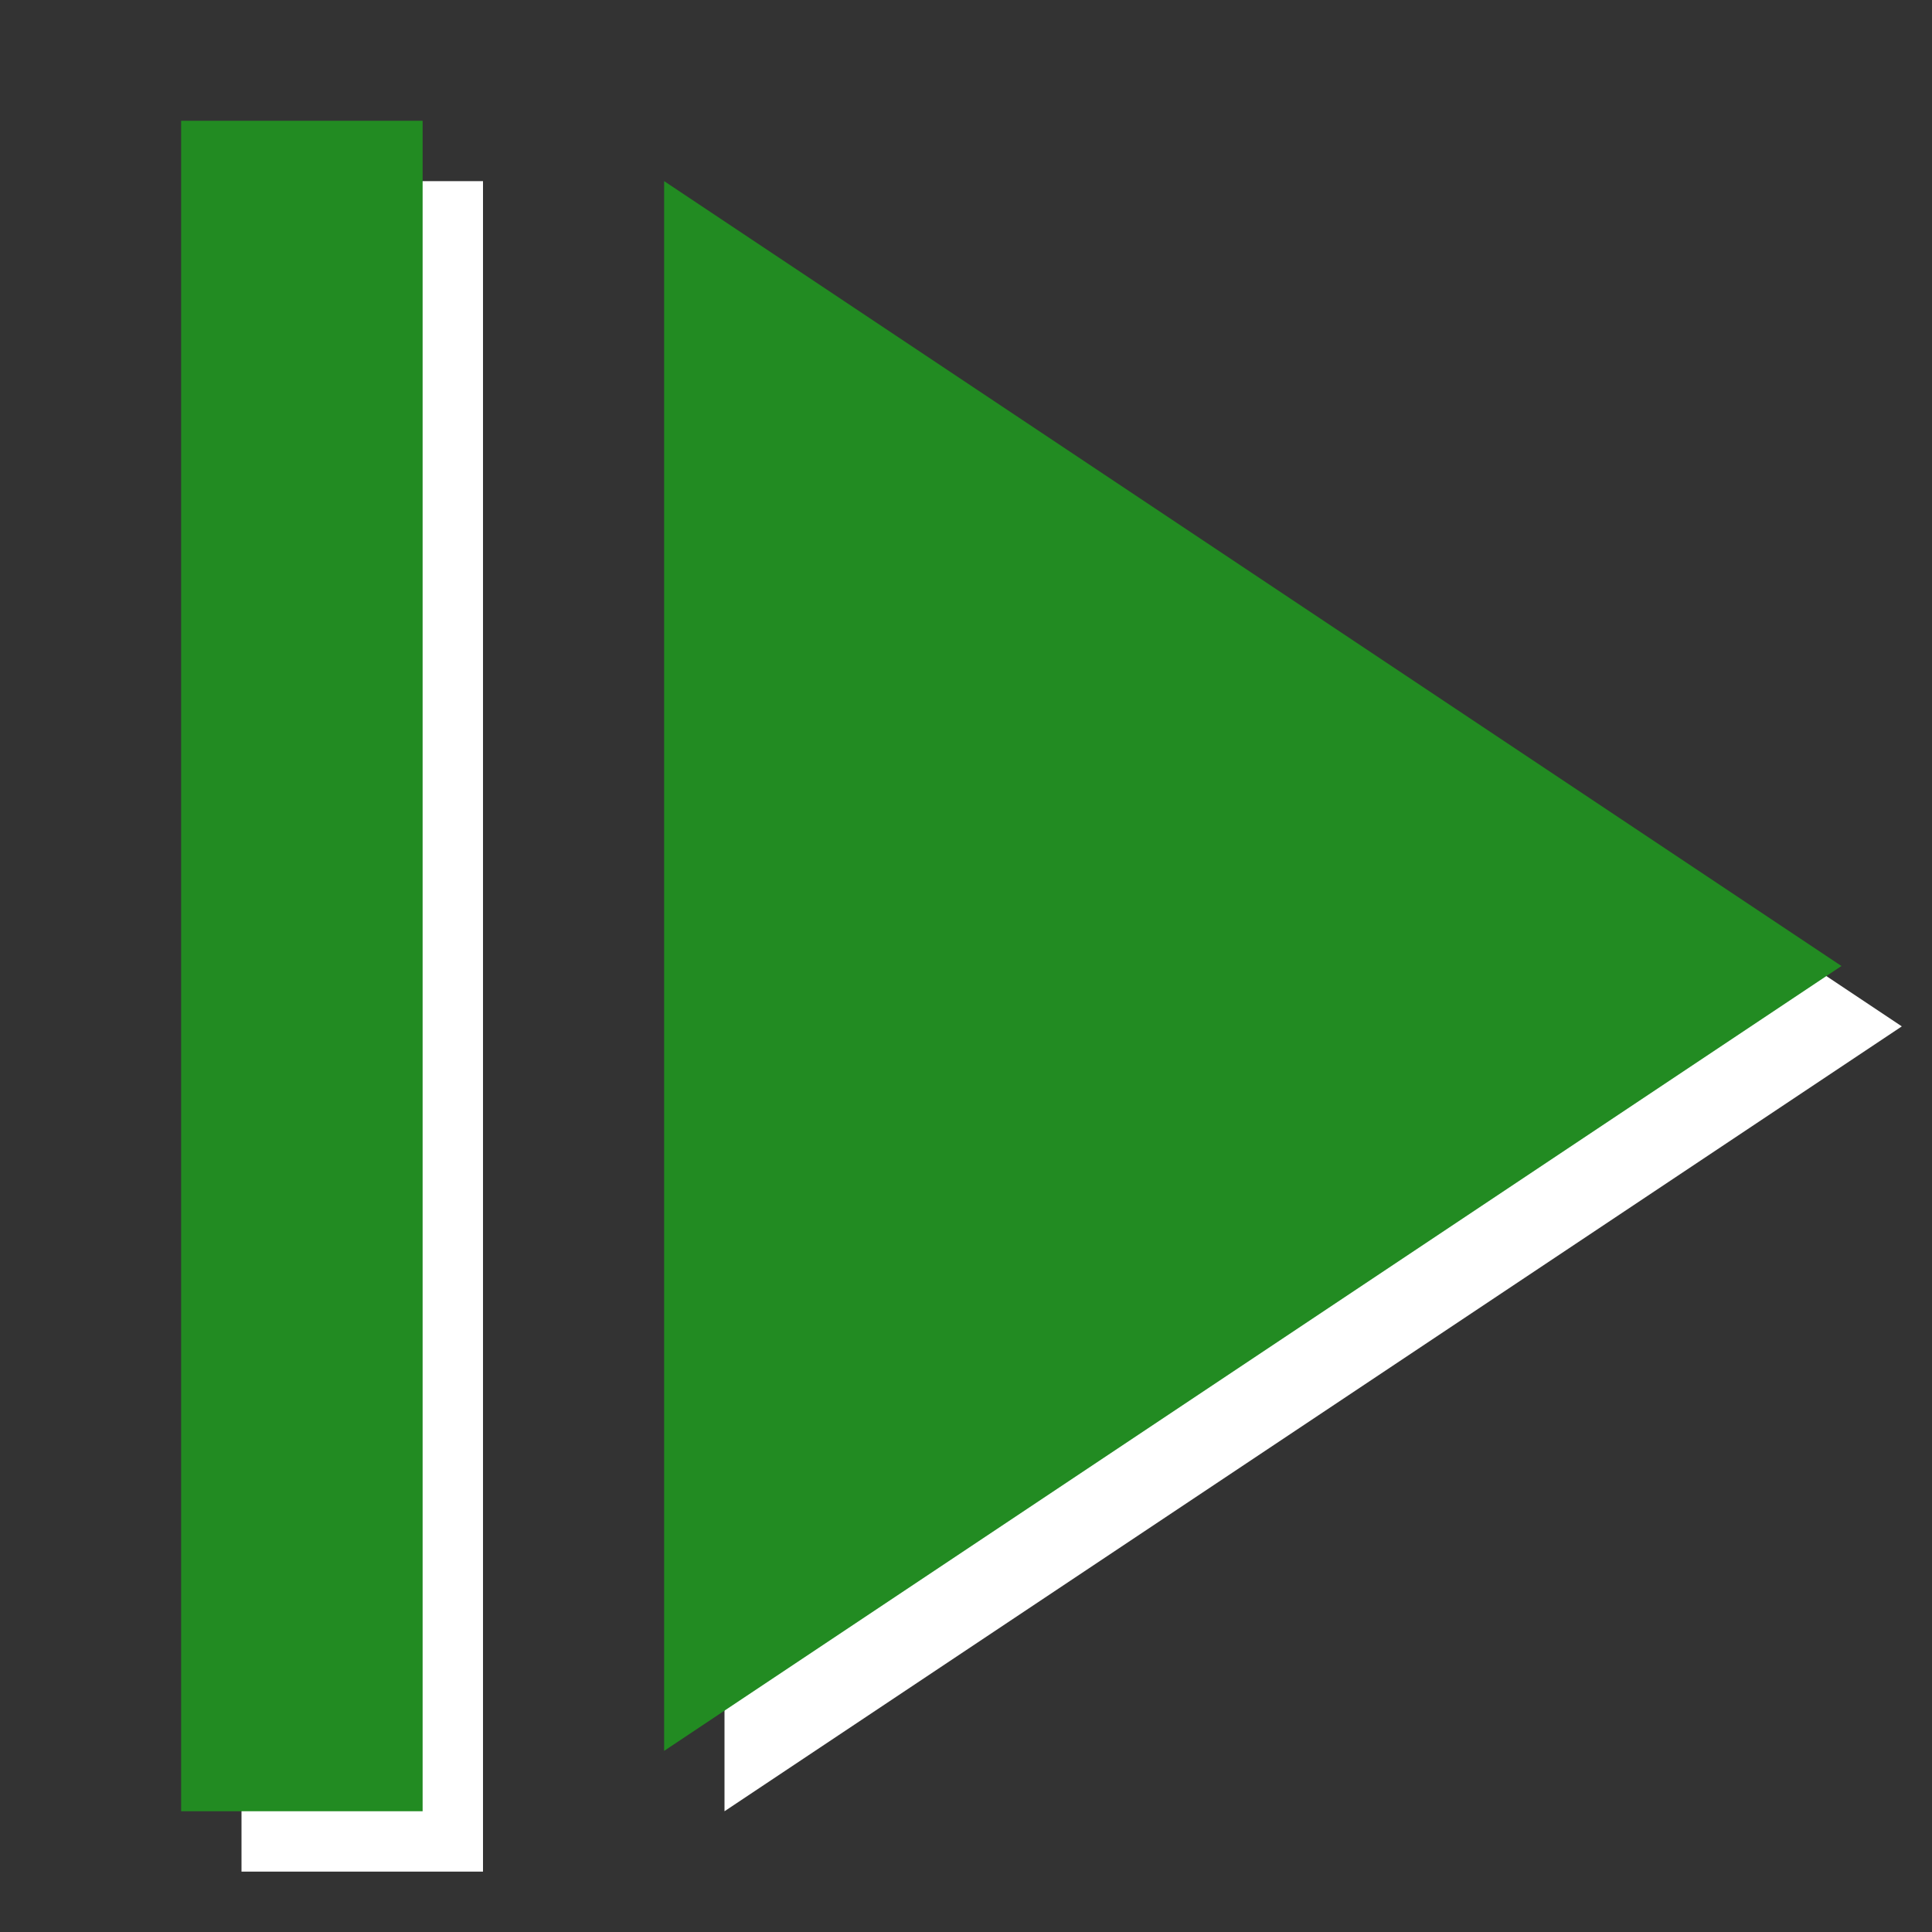<?xml version="1.0" encoding="UTF-8"?>
<svg xmlns="http://www.w3.org/2000/svg" xmlns:xlink="http://www.w3.org/1999/xlink" width="32pt" height="32pt" viewBox="0 0 32 32" version="1.1">
<rect x="0" y="0" width="32" height="32" fill="#333333" stroke="none"/>
<g id="surface7322">
<path style="fill:none;stroke-width:4;stroke-linecap:butt;stroke-linejoin:miter;stroke:rgb(100%,100%,100%);stroke-opacity:1;stroke-miterlimit:10;" d="M 2 5 L 30 5 " transform="matrix(-0,-1,1,-0,1,33)"/>
<path style=" stroke:none;fill-rule:evenodd;fill:rgb(100%,100%,100%);fill-opacity:1;" d="M 12 30 L 31.5 17 L 12 4 Z M 12 30 "/>
<path style="fill:none;stroke-width:4;stroke-linecap:butt;stroke-linejoin:miter;stroke:rgb(13.333%,54.51%,13.333%);stroke-opacity:1;stroke-miterlimit:10;" d="M 2 5 L 30 5 " transform="matrix(-0,-1,1,-0,0,32)"/>
<path style=" stroke:none;fill-rule:evenodd;fill:rgb(13.333%,54.51%,13.333%);fill-opacity:1;" d="M 11 29 L 30.5 16 L 11 3 Z M 11 29 "/>
</g>
</svg>
